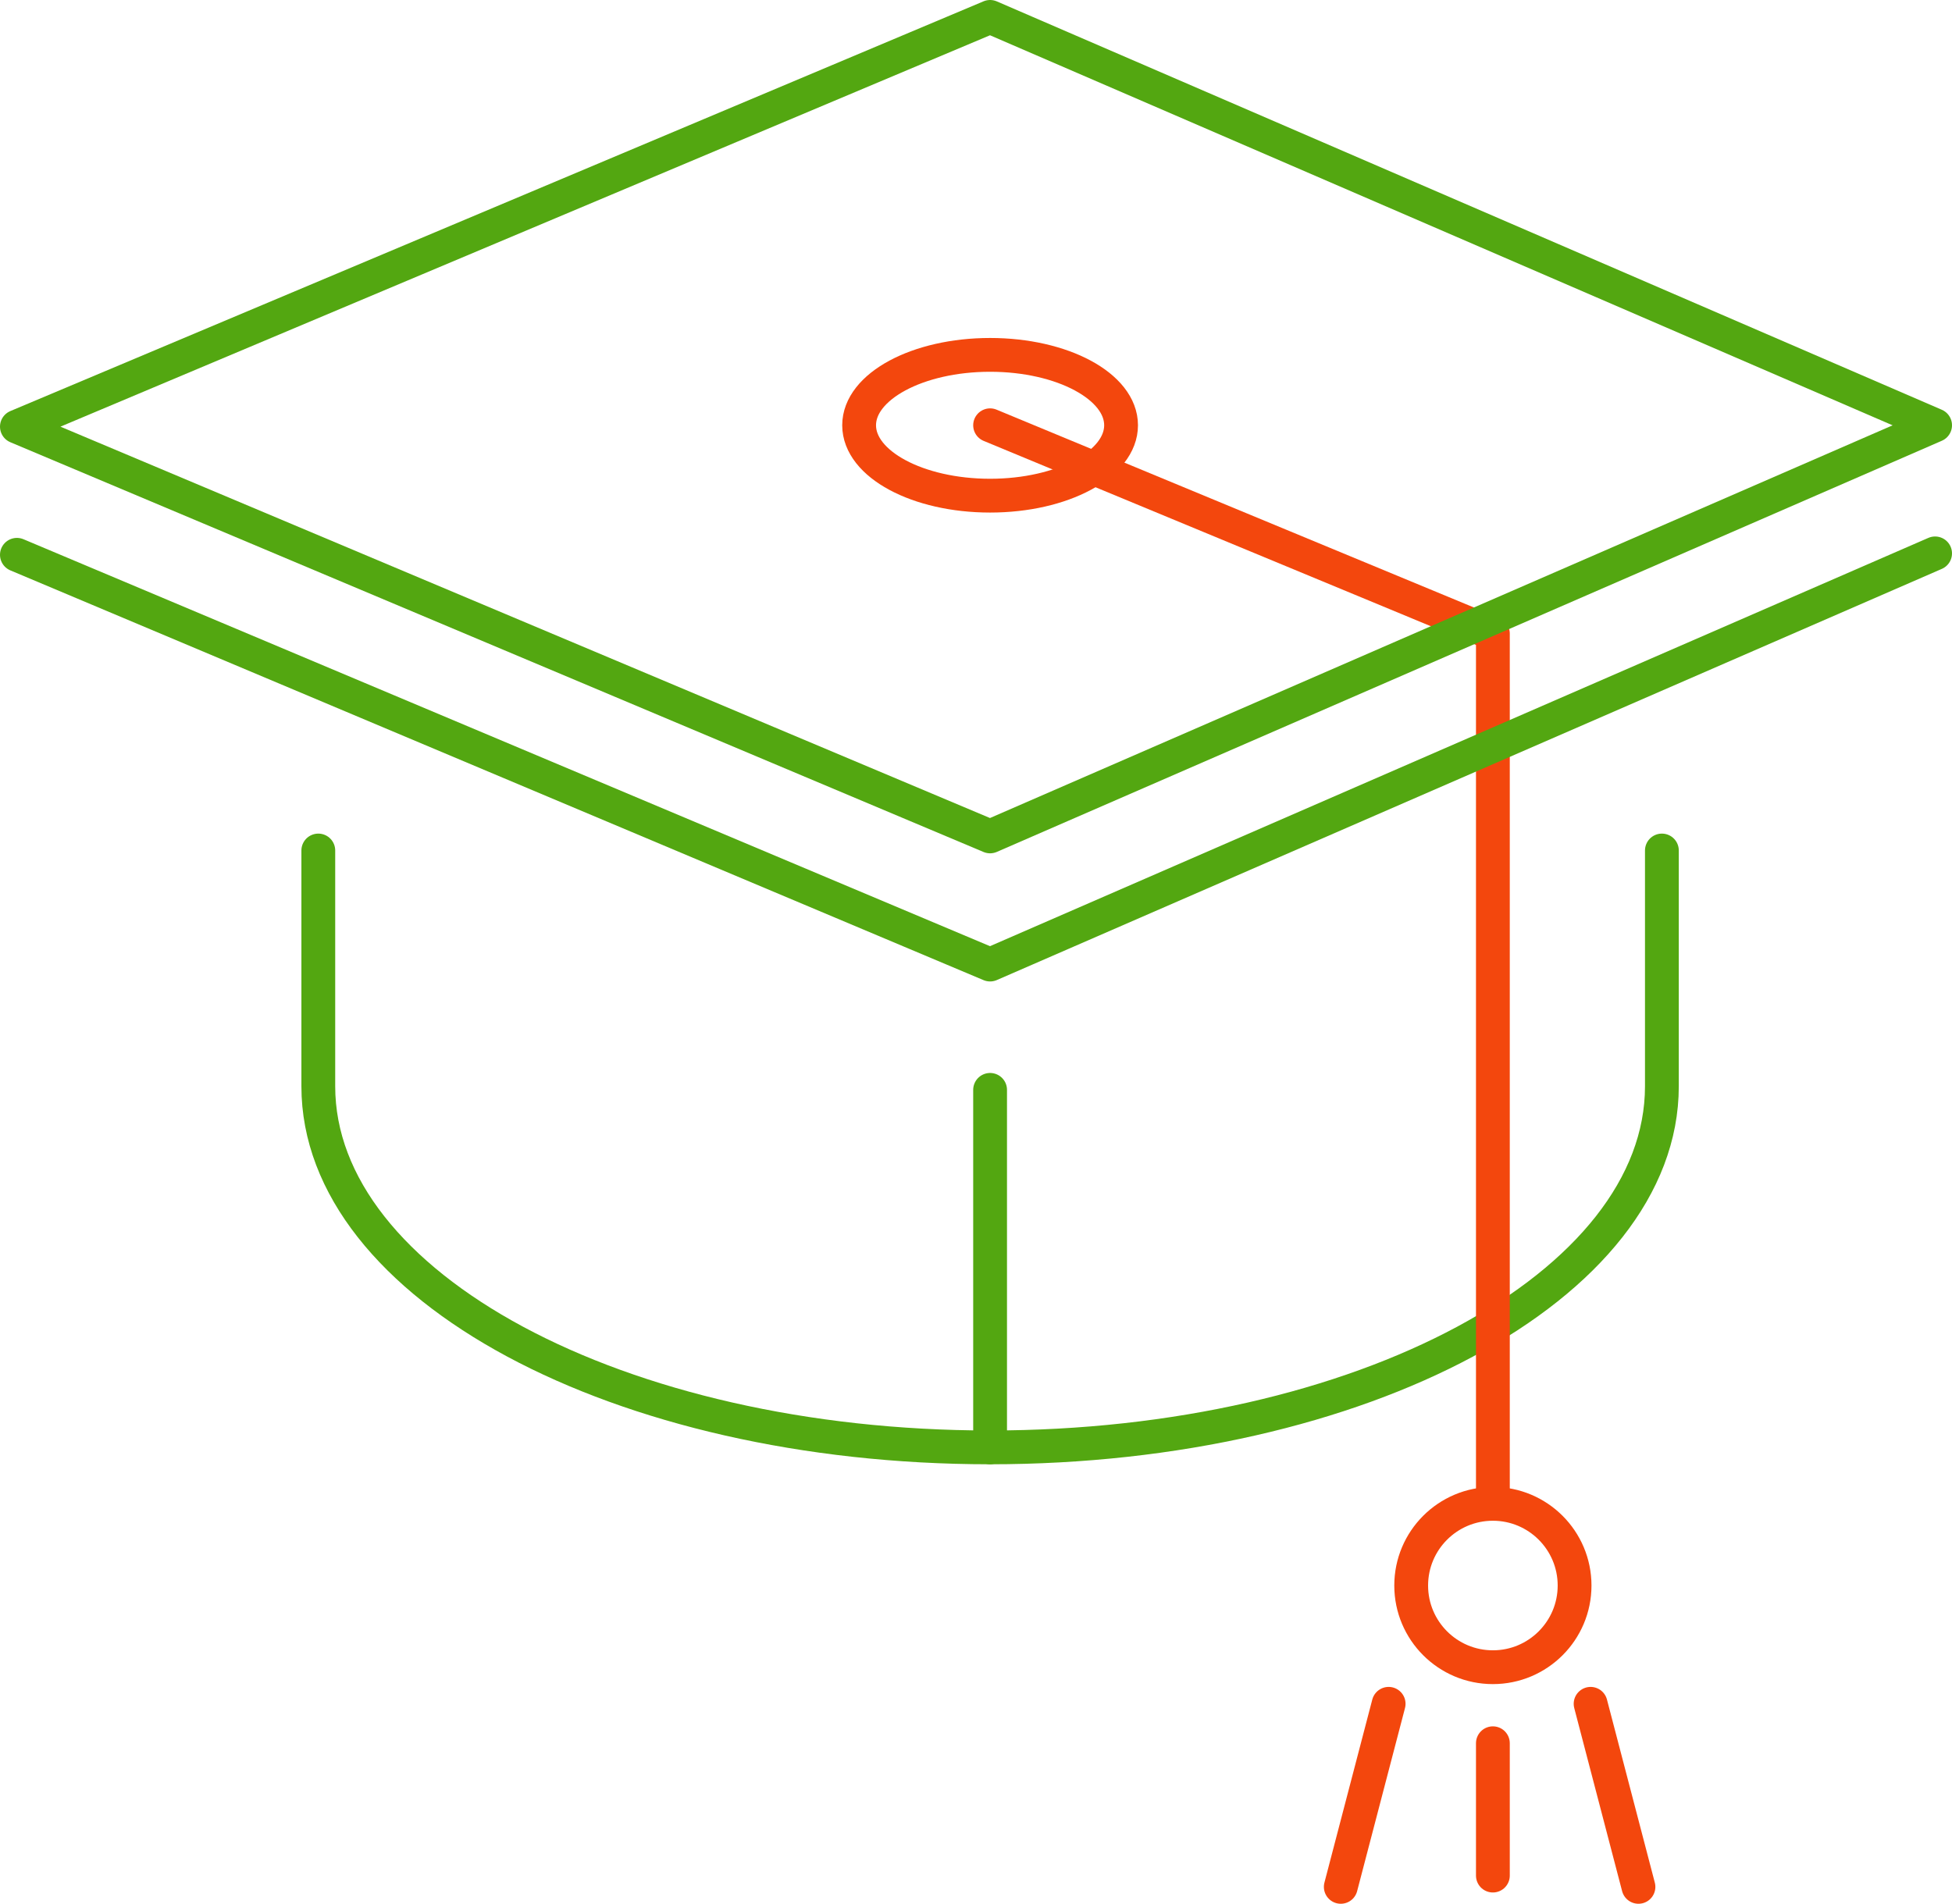 <?xml version="1.0" encoding="utf-8"?>
<!-- Generator: Adobe Illustrator 18.1.1, SVG Export Plug-In . SVG Version: 6.00 Build 0)  -->
<svg version="1.1" id="Слой_1" xmlns="http://www.w3.org/2000/svg" xmlns:xlink="http://www.w3.org/1999/xlink" x="0px" y="0px"
	 viewBox="0 0 57.75 56.333" enable-background="new 0 0 57.75 56.333" xml:space="preserve">
<circle fill="none" stroke="#F3470D" stroke-linecap="round" stroke-linejoin="round" stroke-miterlimit="10" cx="44.167" cy="46.917" r="2.417"/>
<ellipse fill="none" stroke="#F3470D" stroke-linecap="round" stroke-linejoin="round" stroke-miterlimit="10" cx="29.292" cy="12.584" rx="3.875" ry="2.083"/>
<path fill="none" stroke="#53A711" stroke-linecap="round" stroke-linejoin="round" stroke-miterlimit="10" d="M9.417,25.167v6.977
	c0,5.901,8.898,10.685,19.875,10.685c10.977,0,19.875-4.784,19.875-10.685v-6.977"/>
<line fill="none" stroke="#53A711" stroke-linecap="round" stroke-linejoin="round" stroke-miterlimit="10" x1="29.292" y1="32.25" x2="29.292" y2="42.829"/>
<polyline fill="none" stroke="#F3470D" stroke-linecap="round" stroke-linejoin="round" stroke-miterlimit="10" points="
	29.292,12.584 44.167,18.75 44.167,44.5 "/>
<polygon fill="none" stroke="#53A711" stroke-linecap="round" stroke-linejoin="round" stroke-miterlimit="10" points="29.292,0.5 
	57.25,12.584 29.292,24.75 0.5,12.625 "/>
<polyline fill="none" stroke="#53A711" stroke-linecap="round" stroke-linejoin="round" stroke-miterlimit="10" points="
	57.25,16.375 29.292,28.542 0.5,16.417 "/>
<line fill="none" stroke="#F3470D" stroke-linecap="round" stroke-linejoin="round" stroke-miterlimit="10" x1="44.167" y1="51.584" x2="44.167" y2="55.5"/>
<line fill="none" stroke="#F3470D" stroke-linecap="round" stroke-linejoin="round" stroke-miterlimit="10" x1="41.083" y1="50.417" x2="39.667" y2="55.834"/>
<line fill="none" stroke="#F3470D" stroke-linecap="round" stroke-linejoin="round" stroke-miterlimit="10" x1="47.058" y1="50.417" x2="48.474" y2="55.834"/>
</svg>
